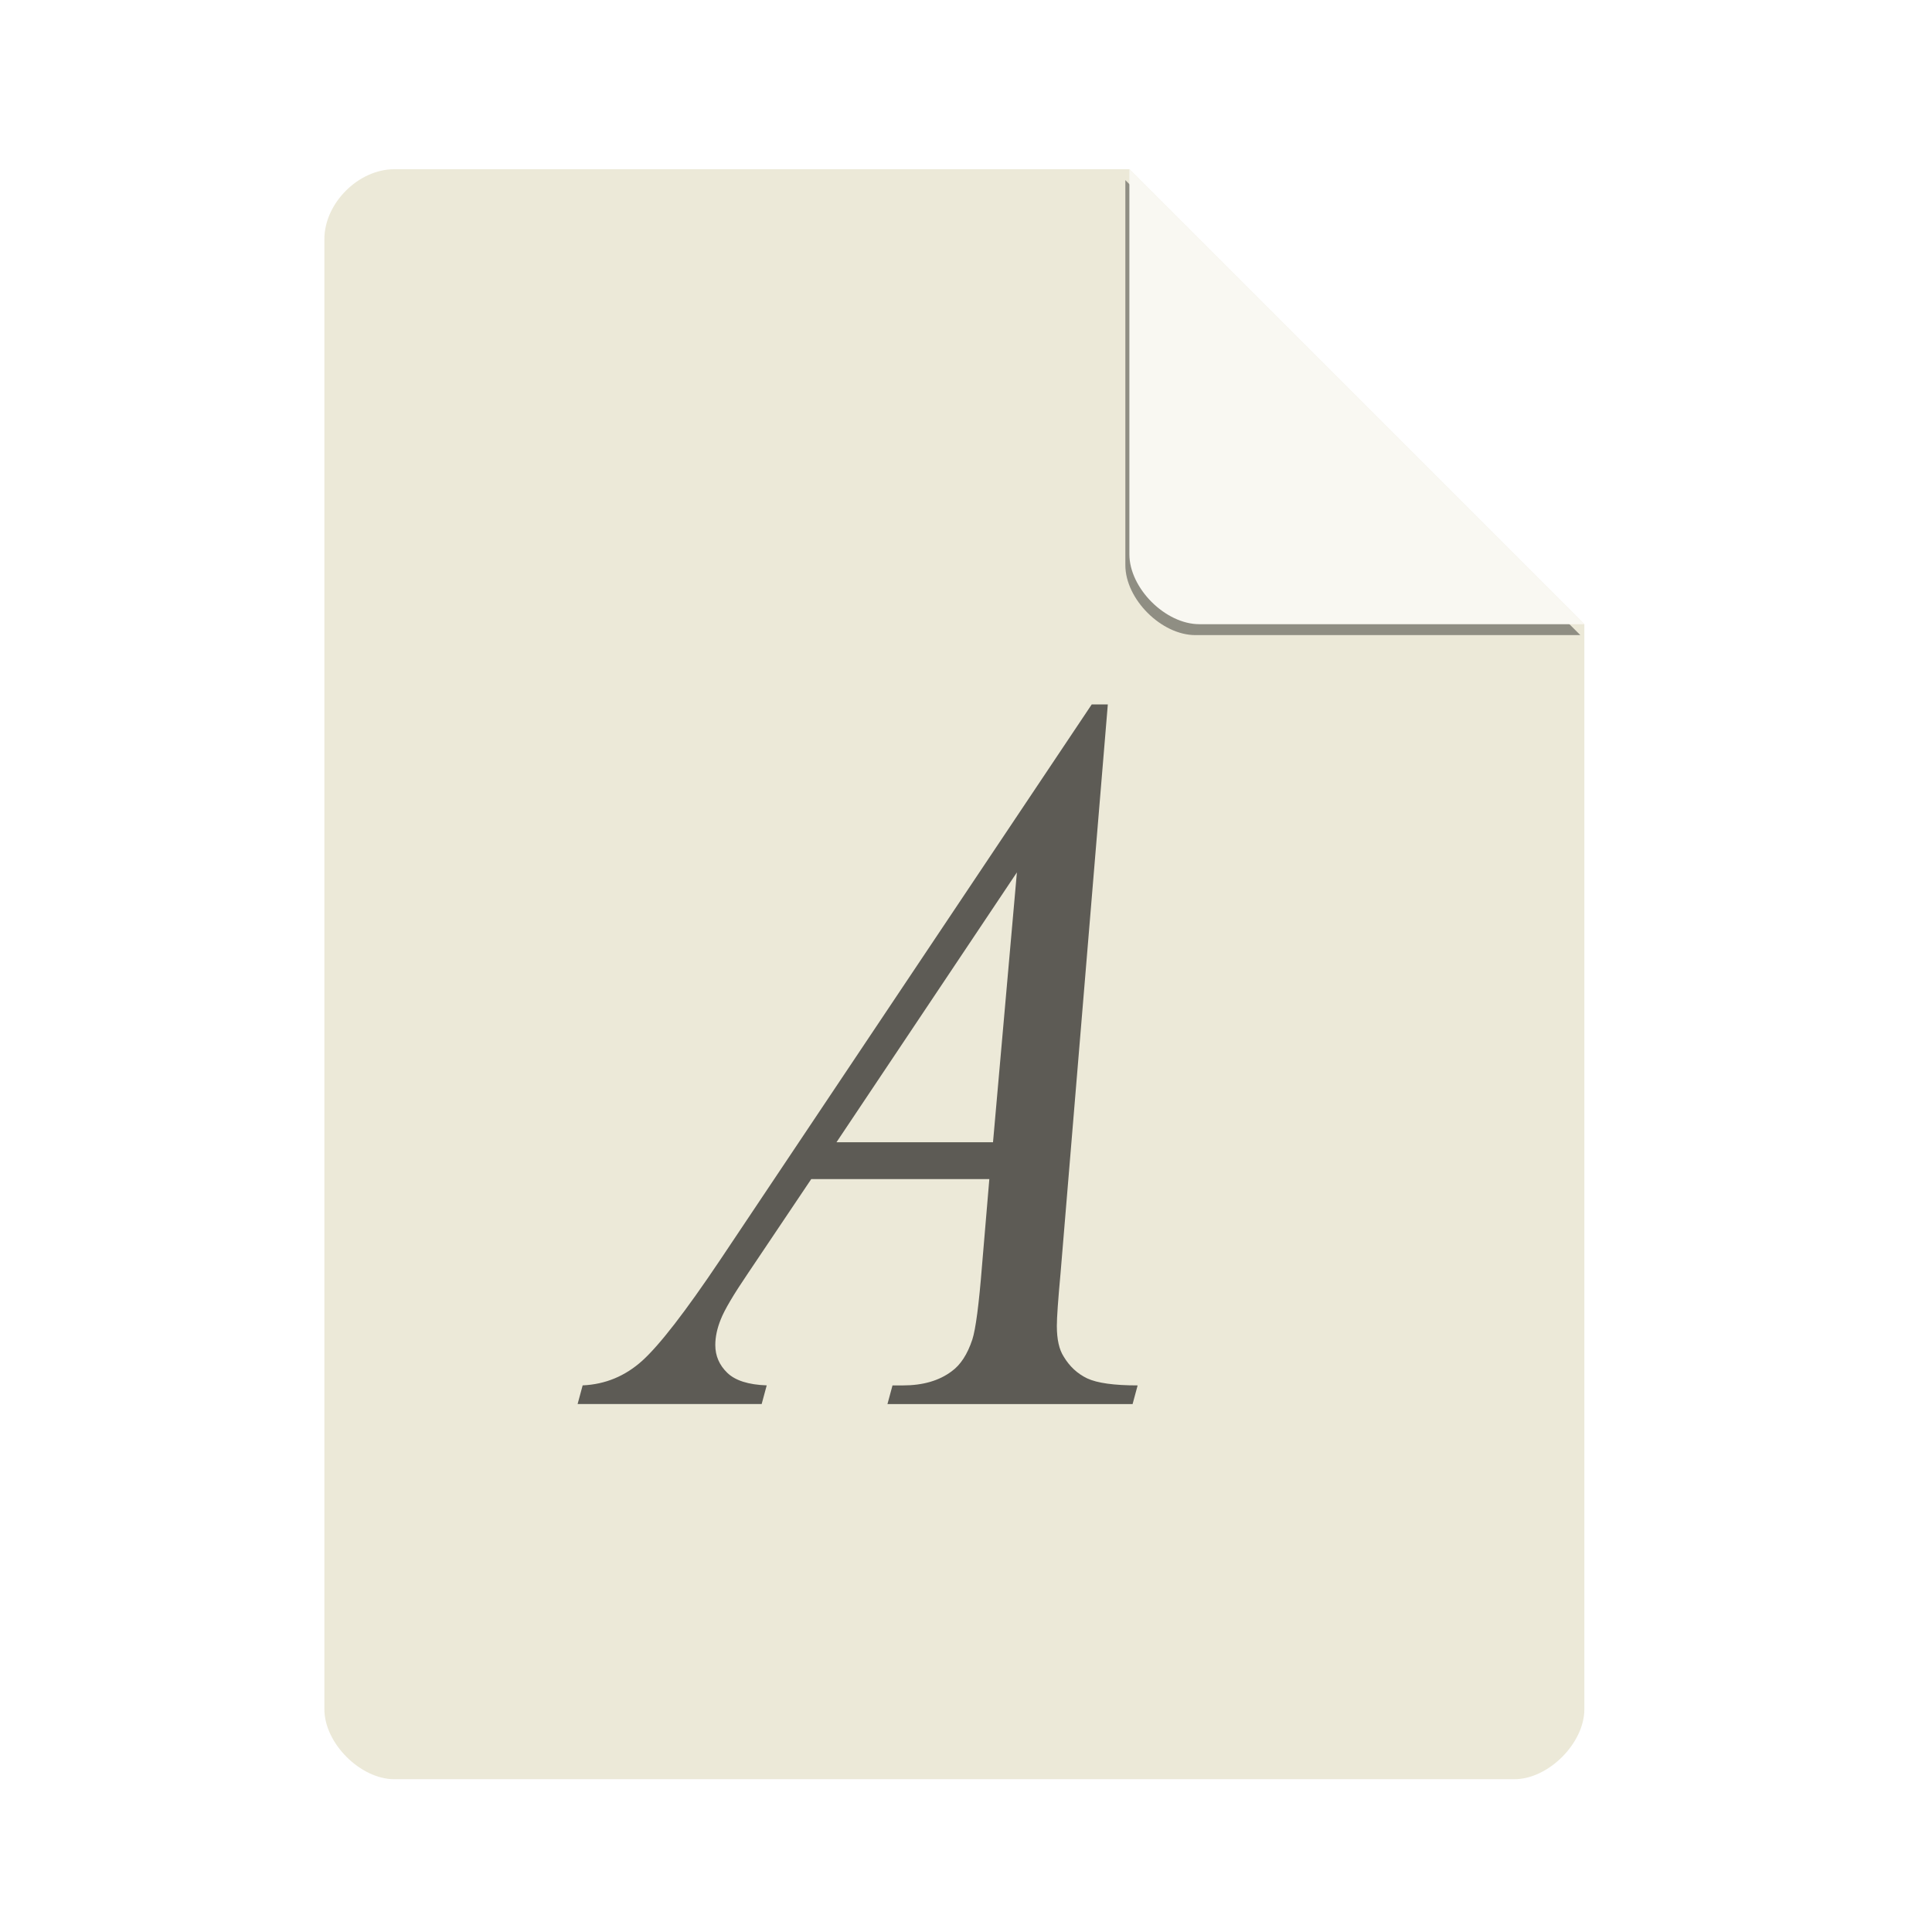 <?xml version="1.0" encoding="UTF-8" standalone="no"?>
<svg
   xmlns:dc="http://purl.org/dc/elements/1.1/"
   xmlns:cc="http://creativecommons.org/ns#"
   xmlns:rdf="http://www.w3.org/1999/02/22-rdf-syntax-ns#"
   xmlns:svg="http://www.w3.org/2000/svg"
   xmlns="http://www.w3.org/2000/svg"
   xmlns:sodipodi="http://sodipodi.sourceforge.net/DTD/sodipodi-0.dtd"
   xmlns:inkscape="http://www.inkscape.org/namespaces/inkscape"
   width="48"
   viewBox="0 0 48 48"
   height="48"
   id="svg2"
   version="1.1"
   inkscape:version="0.91+devel r"
   sodipodi:docname="application-font.svg">
  <defs
     id="defs16">
    <filter
       height="1.12"
       y="-0.06"
       width="1.12"
       x="-0.06"
       id="filter4201"
       style="color-interpolation-filters:sRGB"
       inkscape:collect="always">
      <feGaussianBlur
         id="feGaussianBlur4203"
         stdDeviation="0.283"
         inkscape:collect="always" />
    </filter>
    <clipPath
       id="clipPath4157"
       clipPathUnits="userSpaceOnUse">
      <path
         style="fill:#f9f8f2;fill-opacity:1;stroke-width:1.007"
         inkscape:connector-curvature="0"
         id="path4159"
         d="m 27.643,3.295 13.086,13.086 -11.072,0 c -0.978,0 -2.013,-1.035 -2.013,-2.013 l 0,-11.072 z" />
    </clipPath>
  </defs>
  <sodipodi:namedview
     pagecolor="#ffffff"
     bordercolor="#666666"
     borderopacity="1"
     objecttolerance="10"
     gridtolerance="10"
     guidetolerance="10"
     inkscape:pageopacity="0"
     inkscape:pageshadow="2"
     inkscape:window-width="1920"
     inkscape:window-height="1027"
     id="namedview14"
     showgrid="false"
     inkscape:zoom="8.8060988"
     inkscape:cx="13.759942"
     inkscape:cy="25.583147"
     inkscape:window-x="0"
     inkscape:window-y="27"
     inkscape:window-maximized="1"
     inkscape:current-layer="svg2" />
  <g
     id="g4166">
    <path
       style="fill:#ece9d8;fill-opacity:1;stroke-width:0.87"
       inkscape:connector-curvature="0"
       id="path4"
       d="m 9.798,4.204 c -0.894,0 -1.739,0.845 -1.739,1.739 l 0,36.522 c 0,0.845 0.894,1.739 1.739,1.739 l 27.826,0 c 0.845,0 1.739,-0.894 1.739,-1.739 l 0,-26.957 L 28.059,4.204 Z" />
    <path
       transform="translate(-0.289,0.204)"
       clip-path="url(#clipPath4157)"
       style="fill:#000000;fill-opacity:0.392;stroke-width:0.87;filter:url(#filter4201)"
       inkscape:connector-curvature="0"
       id="path8-3"
       d="m 28.248,4.271 11.304,11.304 -9.565,0 c -0.845,0 -1.739,-0.894 -1.739,-1.739 l 0,-9.565 z" />
    <path
       style="fill:#f9f8f2;fill-opacity:1;stroke-width:0.87"
       inkscape:connector-curvature="0"
       id="path8"
       d="m 28.059,4.204 11.304,11.304 -9.565,0 c -0.845,0 -1.739,-0.894 -1.739,-1.739 l 0,-9.565 z" />
  </g>
  <g
     transform="matrix(0.789,0,0,0.867,3.522,5.739)"
     id="g10"
     style="fill:#000000;fill-opacity:0.608">
    <path
       d="m 30.42,13.568 -1.489,16.304 c -0.077,0.761 -0.116,1.262 -0.116,1.503 -1.4e-5,0.385 0.072,0.679 0.217,0.882 0.183,0.279 0.429,0.487 0.737,0.622 0.318,0.135 0.848,0.202 1.59,0.202 l -0.159,0.535 -7.719,0 0.159,-0.535 0.332,0 c 0.626,10e-7 1.137,-0.135 1.532,-0.405 0.279,-0.183 0.496,-0.487 0.65,-0.911 0.106,-0.299 0.207,-1.002 0.304,-2.11 l 0.231,-2.486 -5.608,0 -1.995,2.703 c -0.453,0.607 -0.737,1.046 -0.853,1.315 -0.116,0.26 -0.173,0.506 -0.173,0.737 -3e-6,0.308 0.125,0.573 0.376,0.795 0.251,0.222 0.665,0.342 1.243,0.361 l -0.159,0.535 -5.796,0 0.159,-0.535 c 0.713,-0.029 1.339,-0.265 1.879,-0.708 0.549,-0.453 1.363,-1.412 2.443,-2.876 l 11.708,-15.929 0.506,0 m -2.862,4.813 -5.681,7.733 4.929,0 0.752,-7.733"
       id="path12"
       inkscape:connector-curvature="0"
       style="fill:#000000;fill-opacity:0.608" />
  </g>
</svg>
